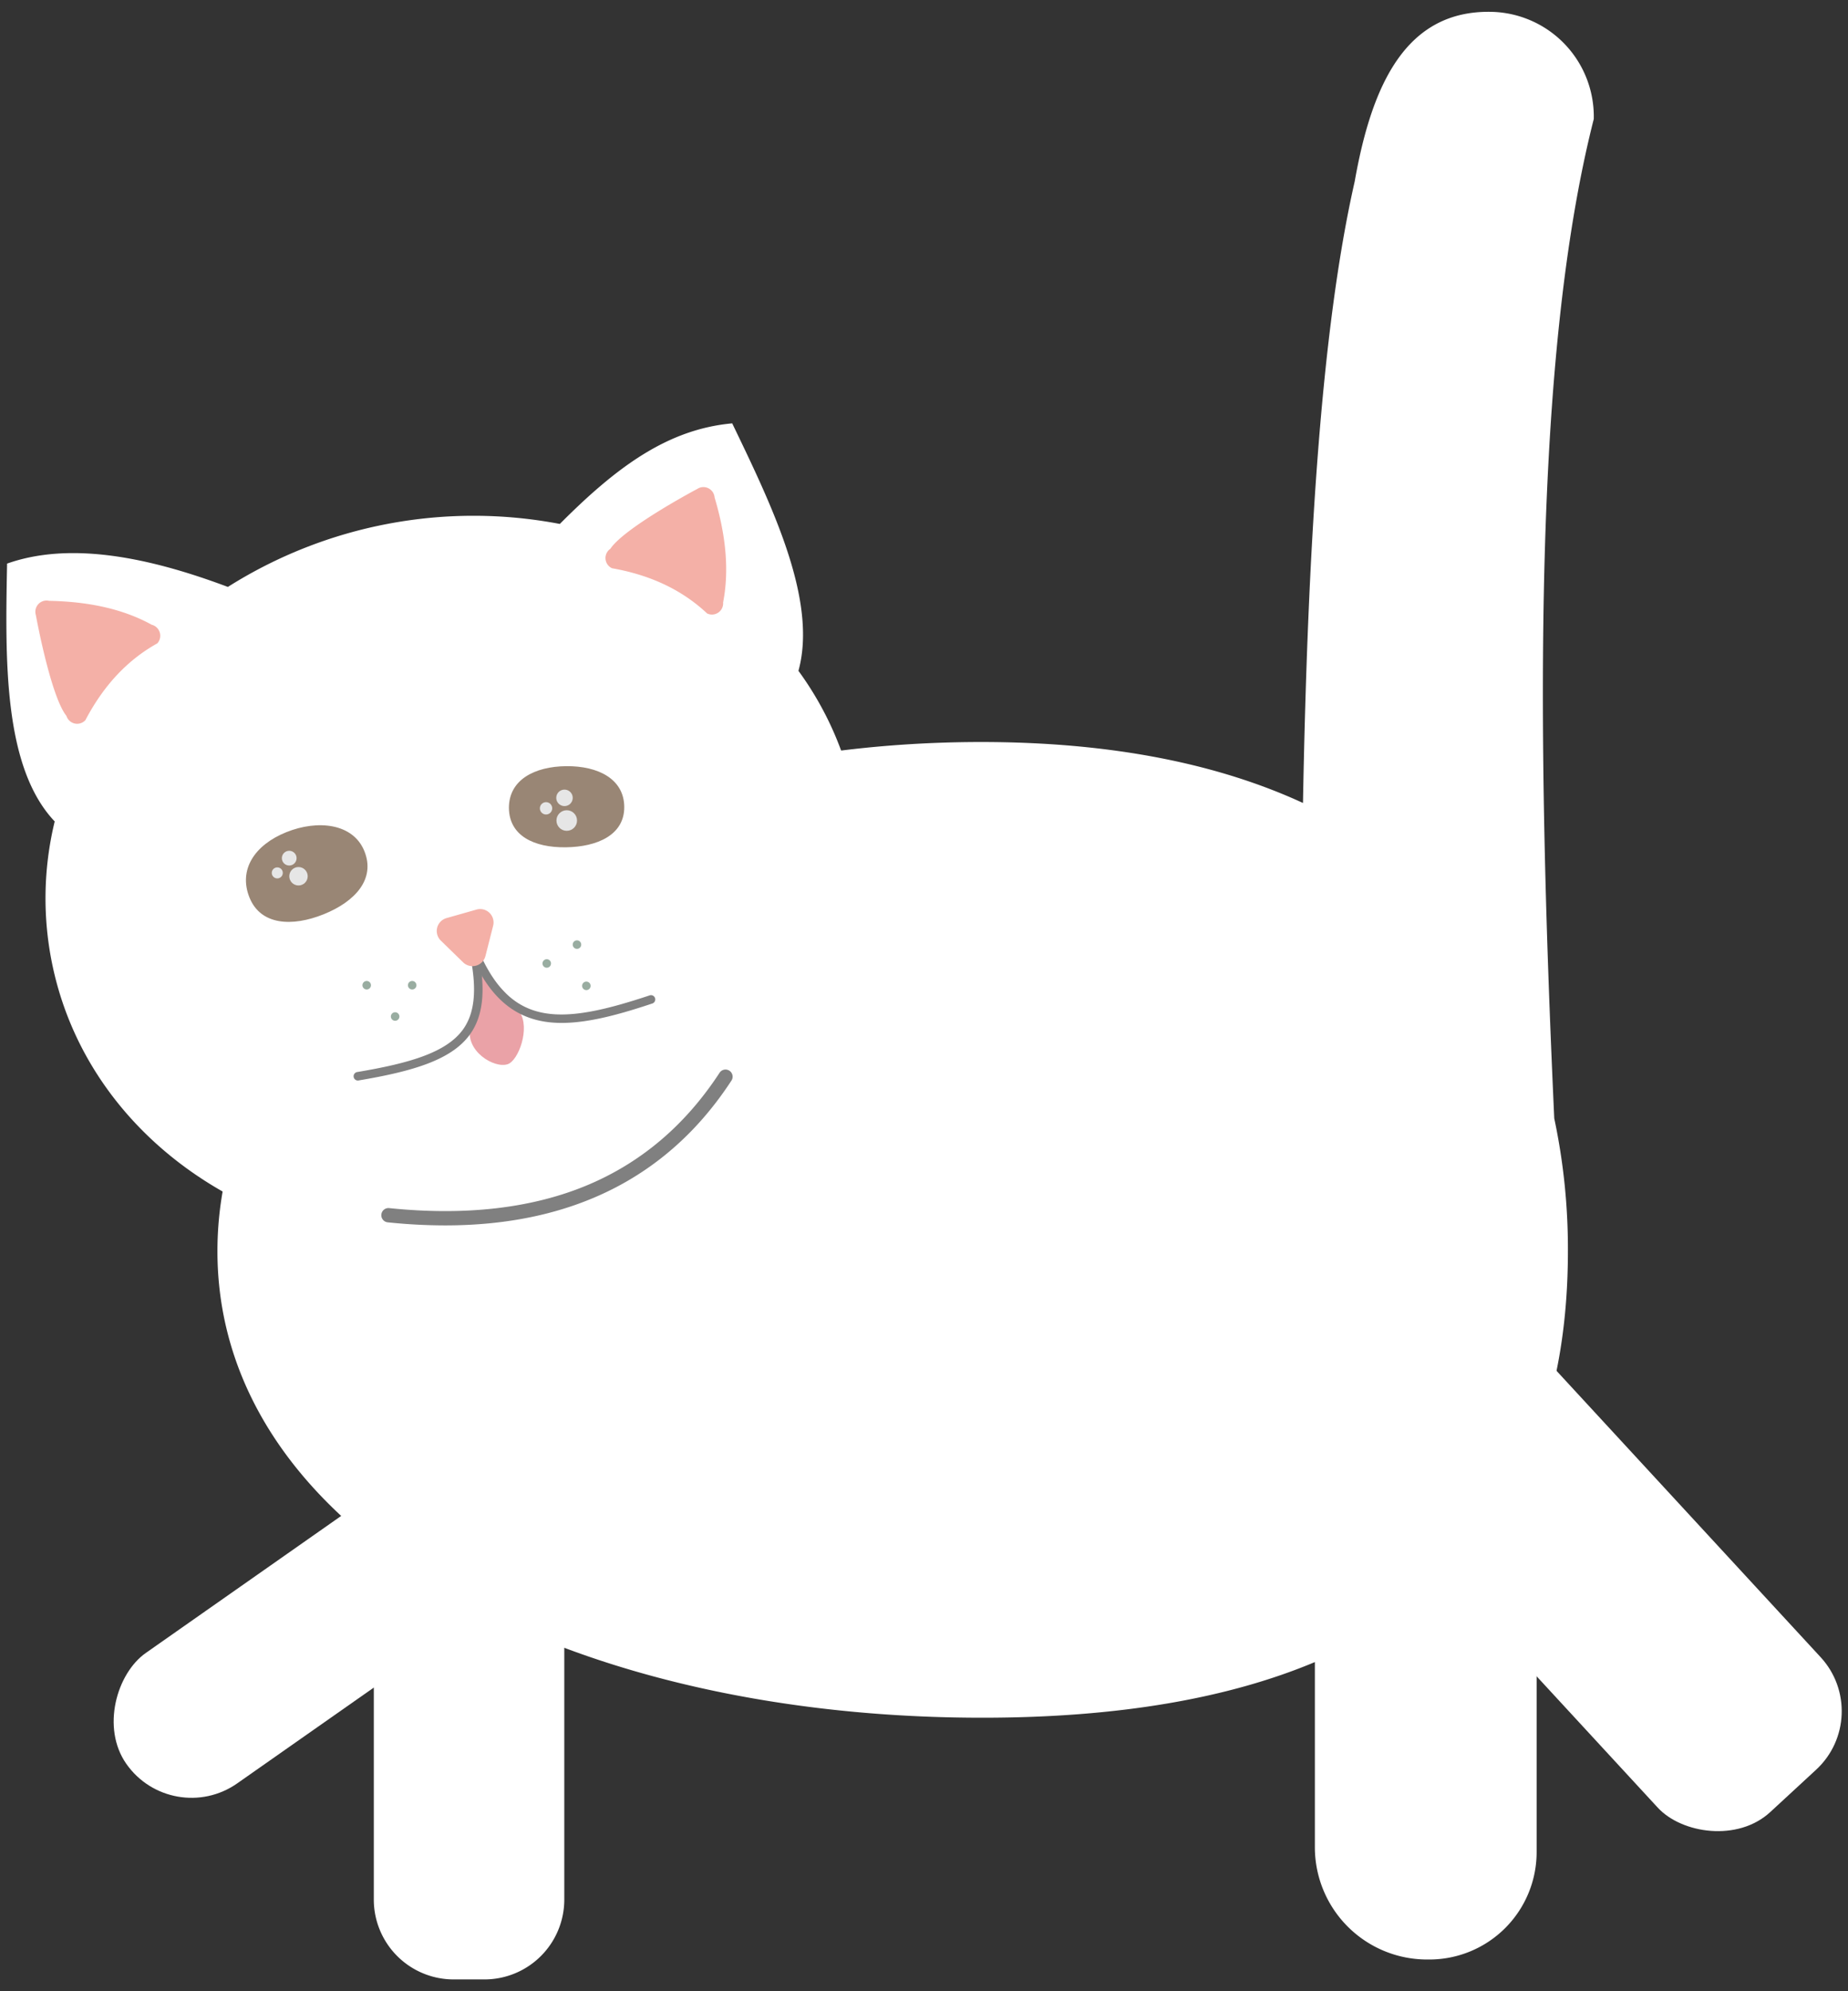 <svg id="Layer_1" data-name="Layer 1" xmlns="http://www.w3.org/2000/svg" width="650" height="700" viewBox="0 0 650 700"><rect x="0" y="0" width="650" height="700" fill="#333333" stroke="none"/><defs><style>.cls-1{fill:#fff;}.cls-2{fill:#f4b0a7;}.cls-3{fill:#998675;}.cls-4{fill:#e6e6e6;}.cls-5{fill:#eaa2a7;}.cls-6{fill:gray;}.cls-7{fill:#99ada1;}</style></defs><title>hvidkatloeber</title><rect class="cls-1" x="77.48" y="502.85" width="56" height="149" rx="28" ry="28" transform="translate(517.66 159.54) rotate(54.97)"/><rect class="cls-1" x="521.38" y="449.65" width="77.97" height="207.45" rx="28" ry="28" transform="translate(-226.73 526.69) rotate(-42.7)"/><path class="cls-1" d="M560.58,41.84A36.82,36.82,0,0,0,524.86,4.17h0c-30.4-.8-42.38,25.68-48.38,59.68C464.57,116.24,459.93,194,458.3,282.28c-29.64-13.67-67.06-21.43-113.22-21.43-148.35,0-268.6,80.14-268.6,179,0,40.85,20.62,75.95,55.28,103.07a28.18,28.18,0,0,0-.28,3.93v121a28.08,28.08,0,0,0,28,28h11a28.08,28.08,0,0,0,28-28V579.27c42.28,15.87,92.78,24.58,147,24.58,48.2,0,86.81-6.89,117-19.56v65.19a39.48,39.48,0,0,0,39.36,39.37h1a37.75,37.75,0,0,0,37.64-37.64V506.29c7.49-19.79,11-42.09,11-66.44a220.24,220.24,0,0,0-4.8-46.69C540.29,254,539.4,125.08,560.58,41.84Z"/><path class="cls-1" d="M300.35,279.38a114.52,114.52,0,0,0-19.51-43.55c6.83-24.87-9.42-58.2-23.3-87C234.91,150.9,217,164,196.91,184.19A161.79,161.79,0,0,0,80.15,206.33c-28.13-10.57-55.61-16-77.66-8.2-.61,33-1.51,71.41,16.75,90.64a114.56,114.56,0,0,0-.7,51c14.74,68.85,89.78,111.16,167.6,94.5S315.09,348.24,300.35,279.38Z"/><path class="cls-2" d="M214.68,192.93c5.09-7.68,32.18-21.92,30.5-21a3.94,3.94,0,0,1,6.16,2.93c3.92,13.12,5.22,25.51,3,36.92a3.94,3.94,0,0,1-5.62,3.88c-9.24-8.68-20.58-13.63-33.46-15.9A3.94,3.94,0,0,1,214.68,192.93Z"/><path class="cls-3" d="M87.75,315.52c3.94,9.77,15,10.36,26.13,5.87S132.1,309,128.17,299.23s-16.34-11.17-27.5-6.67S83.81,305.76,87.75,315.52Z"/><circle class="cls-4" cx="104.99" cy="308.04" r="3.24"/><circle class="cls-4" cx="101.73" cy="301.68" r="2.59"/><circle class="cls-4" cx="97.53" cy="306.86" r="1.94"/><path class="cls-3" d="M179,284c.08,9.8,8.81,14,20,13.86s20.65-4.4,20.57-14.21-9.18-14.41-20.38-14.31S179,274.15,179,284Z"/><circle class="cls-4" cx="199.34" cy="288.45" r="3.62"/><circle class="cls-4" cx="198.55" cy="280.48" r="2.9"/><circle class="cls-4" cx="192.06" cy="284.16" r="2.17"/><path class="cls-5" d="M182.81,355.79c3.73,5.77-.46,17-4.19,18.3-4.68,1.68-15.38-4.6-13.13-13.42,2.15-8.49,4-15.82,4-17.82C169.48,340.54,177.63,347.76,182.81,355.79Z"/><path class="cls-6" d="M156.55,430.78a195.92,195.92,0,0,1-20.17-1.08,2.5,2.5,0,0,1,.51-5c26.55,2.74,49.78.12,69.06-7.8s35.05-21.26,47.14-39.77a2.5,2.5,0,1,1,4.19,2.73C235.19,413.71,201.36,430.78,156.55,430.78Z"/><path class="cls-6" d="M126,379.85a1.5,1.5,0,0,1-.24-3c18.13-3.06,31.4-6.81,37.23-15.14,3.88-5.54,4.72-13.37,2.63-24.62a1.5,1.5,0,0,1,2.95-.55c2.24,12.1,1.25,20.64-3.12,26.89-6.42,9.19-20.32,13.19-39.19,16.37A1.15,1.15,0,0,1,126,379.85Z"/><path class="cls-6" d="M197.56,359.6a38.17,38.17,0,0,1-5.73-.41c-11.19-1.71-19.26-8.67-25.4-21.9a1.5,1.5,0,1,1,2.72-1.26c11.51,24.78,28.31,24.23,59.35,13.89a1.5,1.5,0,1,1,.95,2.85C218.61,356.38,207.38,359.6,197.56,359.6Z"/><path class="cls-2" d="M162.91,338.32l-7.86-7.66a4.71,4.71,0,0,1,2-7.91l10.56-3a4.71,4.71,0,0,1,5.84,5.7l-2.7,10.63A4.71,4.71,0,0,1,162.91,338.32Z"/><circle class="cls-7" cx="128.98" cy="346.35" r="1.5"/><circle class="cls-7" cx="144.98" cy="346.35" r="1.5"/><circle class="cls-7" cx="138.98" cy="357.35" r="1.5"/><circle class="cls-7" cx="206.24" cy="346.57" r="1.5"/><circle class="cls-7" cx="192.31" cy="338.7" r="1.5"/><circle class="cls-7" cx="202.94" cy="332.07" r="1.5"/><path class="cls-2" d="M23.37,251.67c-5.77-7.18-11.1-37.32-10.76-35.45a3.94,3.94,0,0,1,4.66-5c13.69.26,25.89,2.78,36.08,8.4a4,4,0,0,1,2,6.54c-11.07,6.15-19.24,15.45-25.31,27A3.94,3.94,0,0,1,23.37,251.67Z"/></svg>
